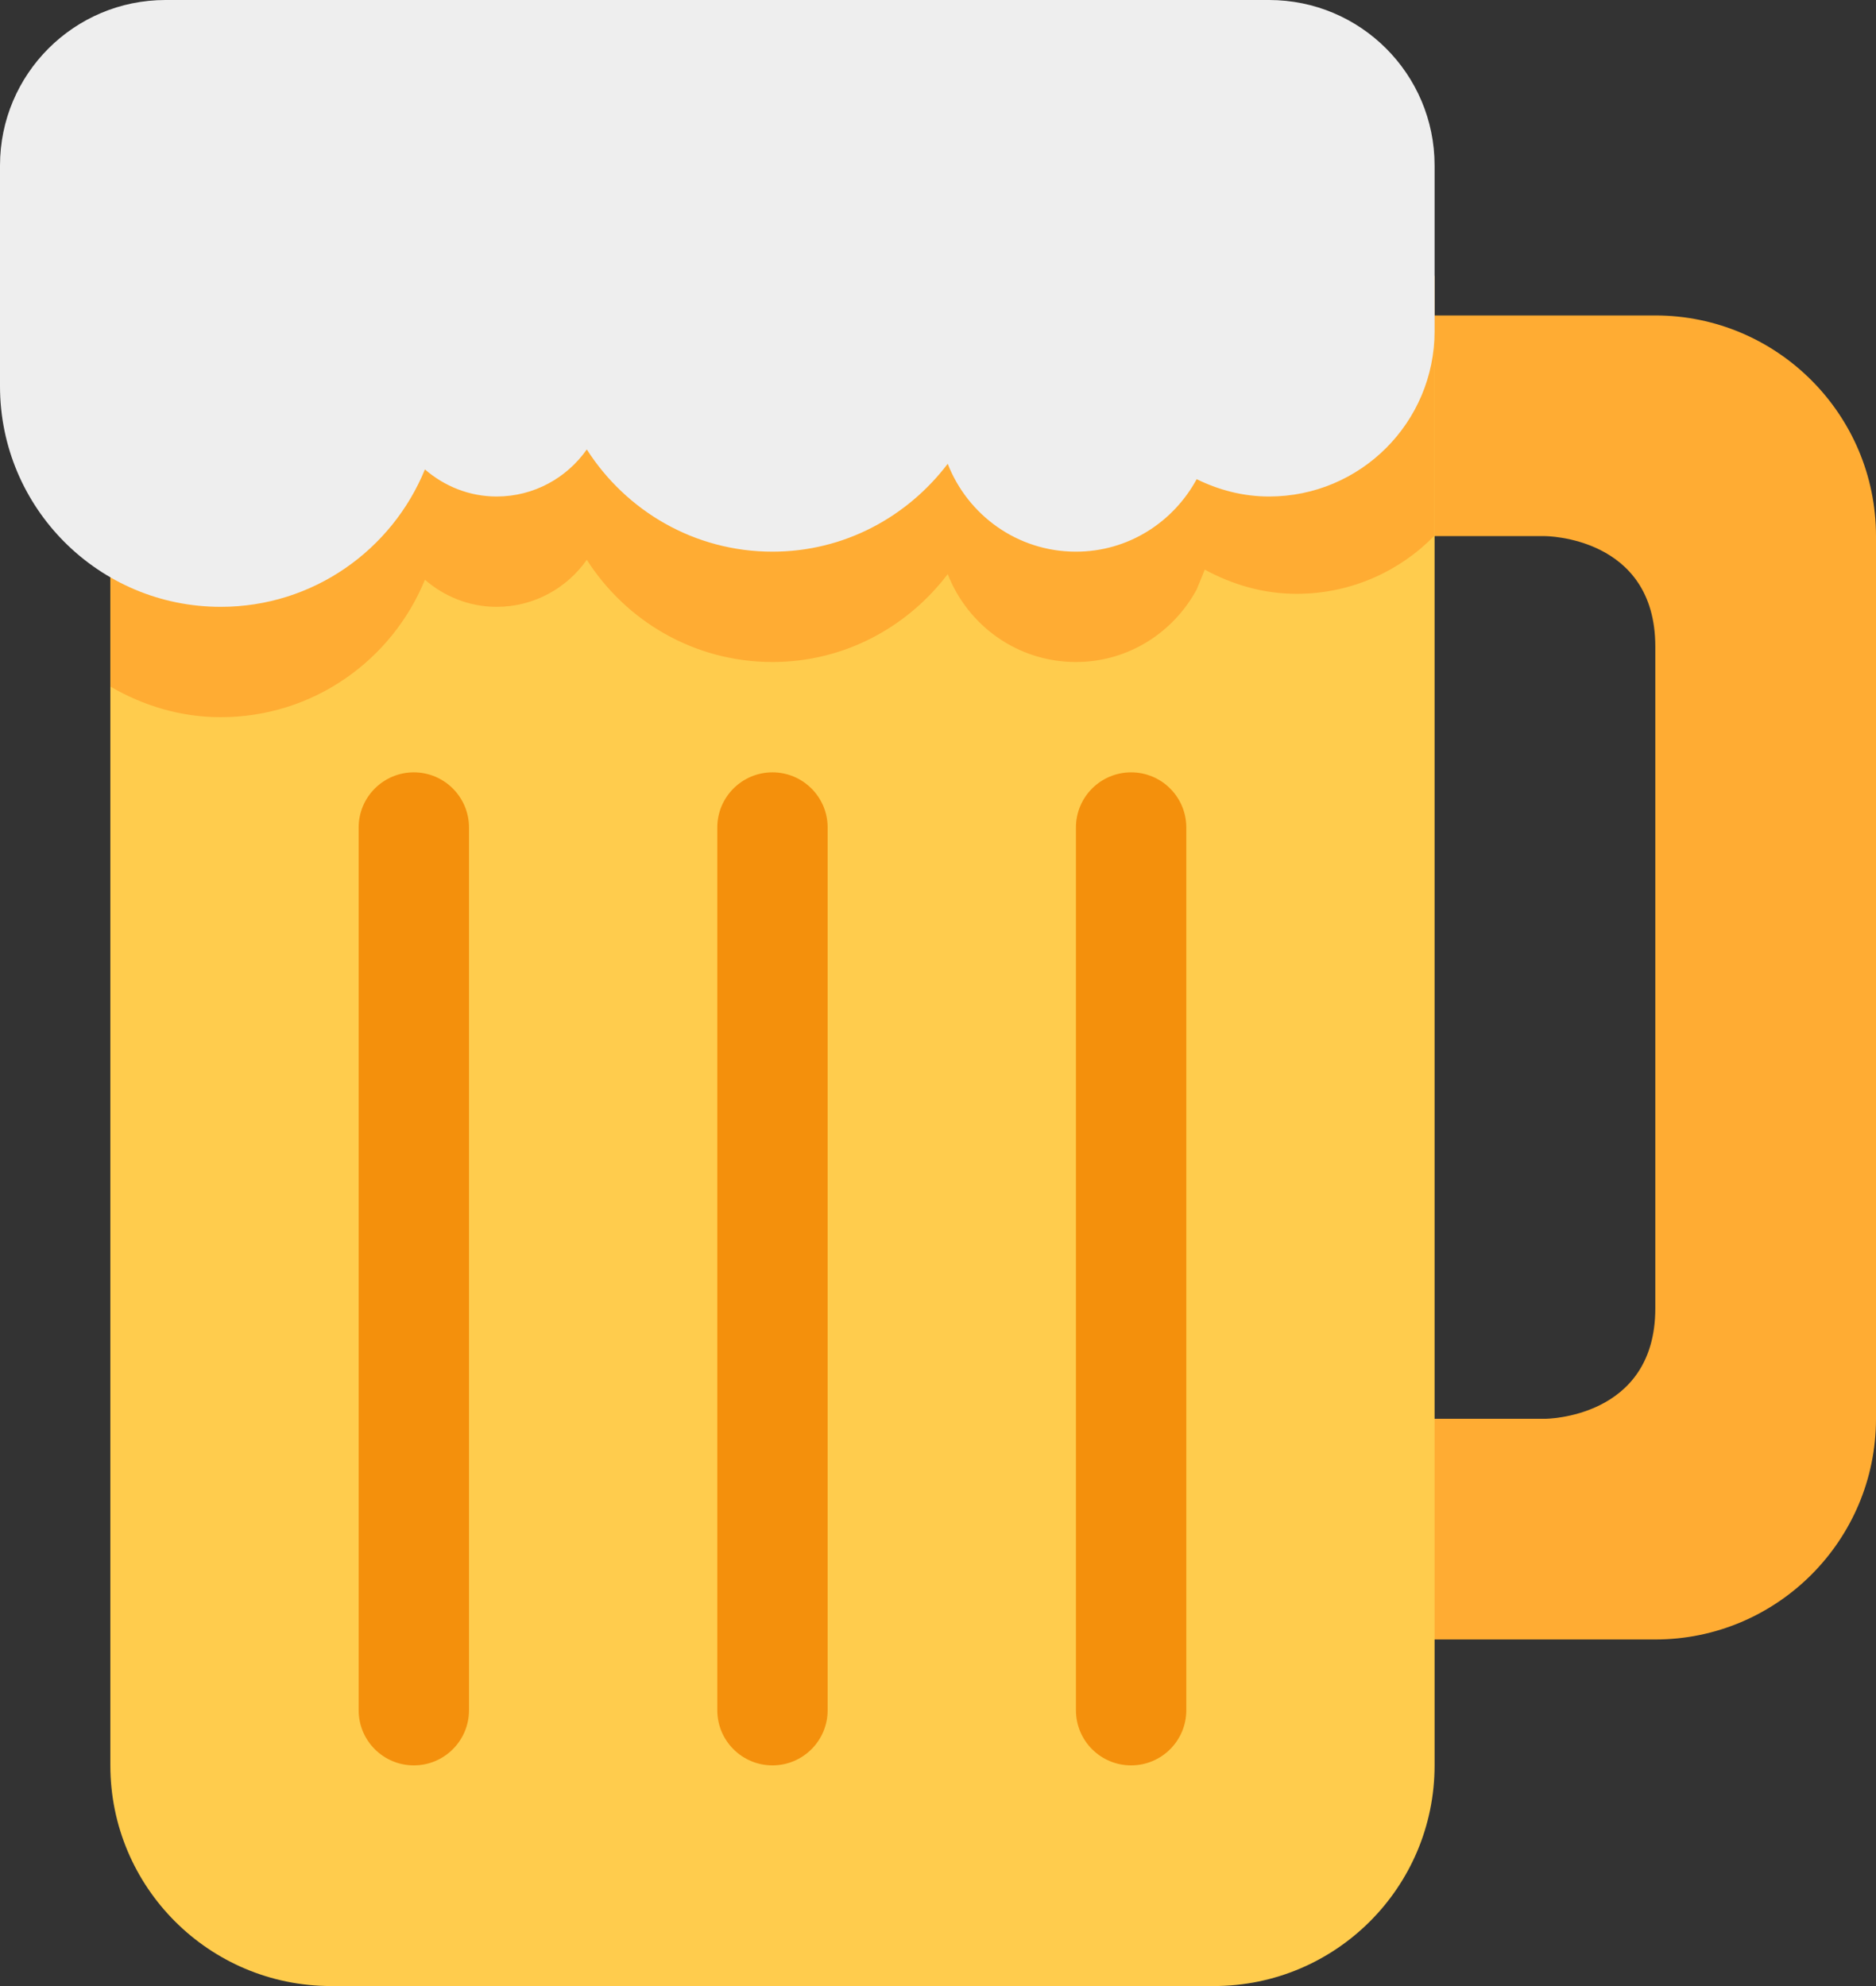 <?xml version="1.0" encoding="UTF-8" standalone="no"?>
<svg
   xmlns:dc="http://purl.org/dc/elements/1.1/"
   xmlns:cc="http://creativecommons.org/ns#"
   xmlns:rdf="http://www.w3.org/1999/02/22-rdf-syntax-ns#"
   xmlns:svg="http://www.w3.org/2000/svg"
   xmlns="http://www.w3.org/2000/svg"
   xmlns:sodipodi="http://sodipodi.sourceforge.net/DTD/sodipodi-0.dtd"
   xmlns:inkscape="http://www.inkscape.org/namespaces/inkscape"
   viewBox="0 0 34 36"
   id="svg2"
   version="1.1"
   inkscape:version="0.91 r13725"
   sodipodi:docname="1f37a.svg"
   width="34"
   height="36">
  <rect x="0" y="0" width="34" height="36" fill="#333333" stroke="none"/>
  <defs
     id="defs16" />
  <sodipodi:namedview
     pagecolor="#ffffff"
     bordercolor="#666666"
     borderopacity="1"
     objecttolerance="10"
     gridtolerance="10"
     guidetolerance="10"
     inkscape:pageopacity="0"
     inkscape:pageshadow="2"
     inkscape:window-width="640"
     inkscape:window-height="480"
     id="namedview14"
     showgrid="false"
     inkscape:zoom="6.5555556"
     inkscape:cx="17"
     inkscape:cy="18"
     inkscape:window-x="0"
     inkscape:window-y="0"
     inkscape:window-maximized="0"
     inkscape:current-layer="svg2" />
  <path
     d="m 30,5.718 -6,0 0,4 4,0 c 0,0 2,0 2,2 l 0,12 c 0,2 -2,2 -2,2 l -4,0 0,4 6,0 c 2.206,0 4,-1.794 4,-4 l 0,-16 c 0,-2.206 -1.794,-4 -4,-4 z"
     id="path4"
     inkscape:connector-curvature="0"
     style="fill:#ffac33" />
  <path
     d="M 26,6 2,6 2,32 c 0,2.209 1.791,4 4,4 l 16,0 c 2.209,0 4,-1.791 4,-4 L 26,6 Z"
     id="path6"
     inkscape:connector-curvature="0"
     style="fill:#ffcc4d" />
  <path
     d="m 7.5,32 c -0.552,0 -1,-0.447 -1,-1 l 0,-16 c 0,-0.552 0.448,-1 1,-1 0.552,0 1,0.448 1,1 l 0,16 c 0,0.553 -0.448,1 -1,1 z m 6.5,0 c -0.552,0 -1,-0.447 -1,-1 l 0,-16 c 0,-0.552 0.448,-1 1,-1 0.552,0 1,0.448 1,1 l 0,16 c 0,0.553 -0.448,1 -1,1 z m 6.5,0 c -0.553,0 -1,-0.447 -1,-1 l 0,-16 c 0,-0.552 0.447,-1 1,-1 0.553,0 1,0.448 1,1 l 0,16 c 0,0.553 -0.447,1 -1,1 z"
     id="path8"
     inkscape:connector-curvature="0"
     style="fill:#f4900c" />
  <path
     d="m 2,5 0,7.445 C 2.59,12.789 3.268,13 4,13 5.674,13 7.104,11.969 7.701,10.509 8.051,10.811 8.502,11 9,11 9.677,11 10.273,10.662 10.635,10.147 11.345,11.258 12.583,12 14,12 15.301,12 16.445,11.369 17.176,10.407 17.54,11.338 18.44,12 19.5,12 c 0.949,0 1.765,-0.535 2.188,-1.314 l 0.147,-0.361 c 0.497,0.271 1.059,0.439 1.665,0.439 0.981,0 1.865,-0.406 2.5,-1.056 L 26,5 2,5 Z"
     id="path10"
     inkscape:connector-curvature="0"
     style="fill:#ffac33" />
  <path
     d="M 23,0 3,0 C 1.343,0 0,1.343 0,3 L 0,7 C 0,9.209 1.791,11 4,11 5.674,11 7.104,9.969 7.701,8.509 8.051,8.811 8.502,9 9,9 9.677,9 10.273,8.662 10.635,8.147 11.345,9.258 12.583,10 14,10 15.301,10 16.445,9.369 17.176,8.407 17.54,9.338 18.44,10 19.5,10 20.449,10 21.265,9.465 21.688,8.686 22.086,8.881 22.527,9 23,9 24.657,9 26,7.657 26,6 L 26,3 C 26,1.343 24.657,0 23,0 Z"
     id="path12"
     inkscape:connector-curvature="0"
     style="fill:#eeeeee" />
</svg>
